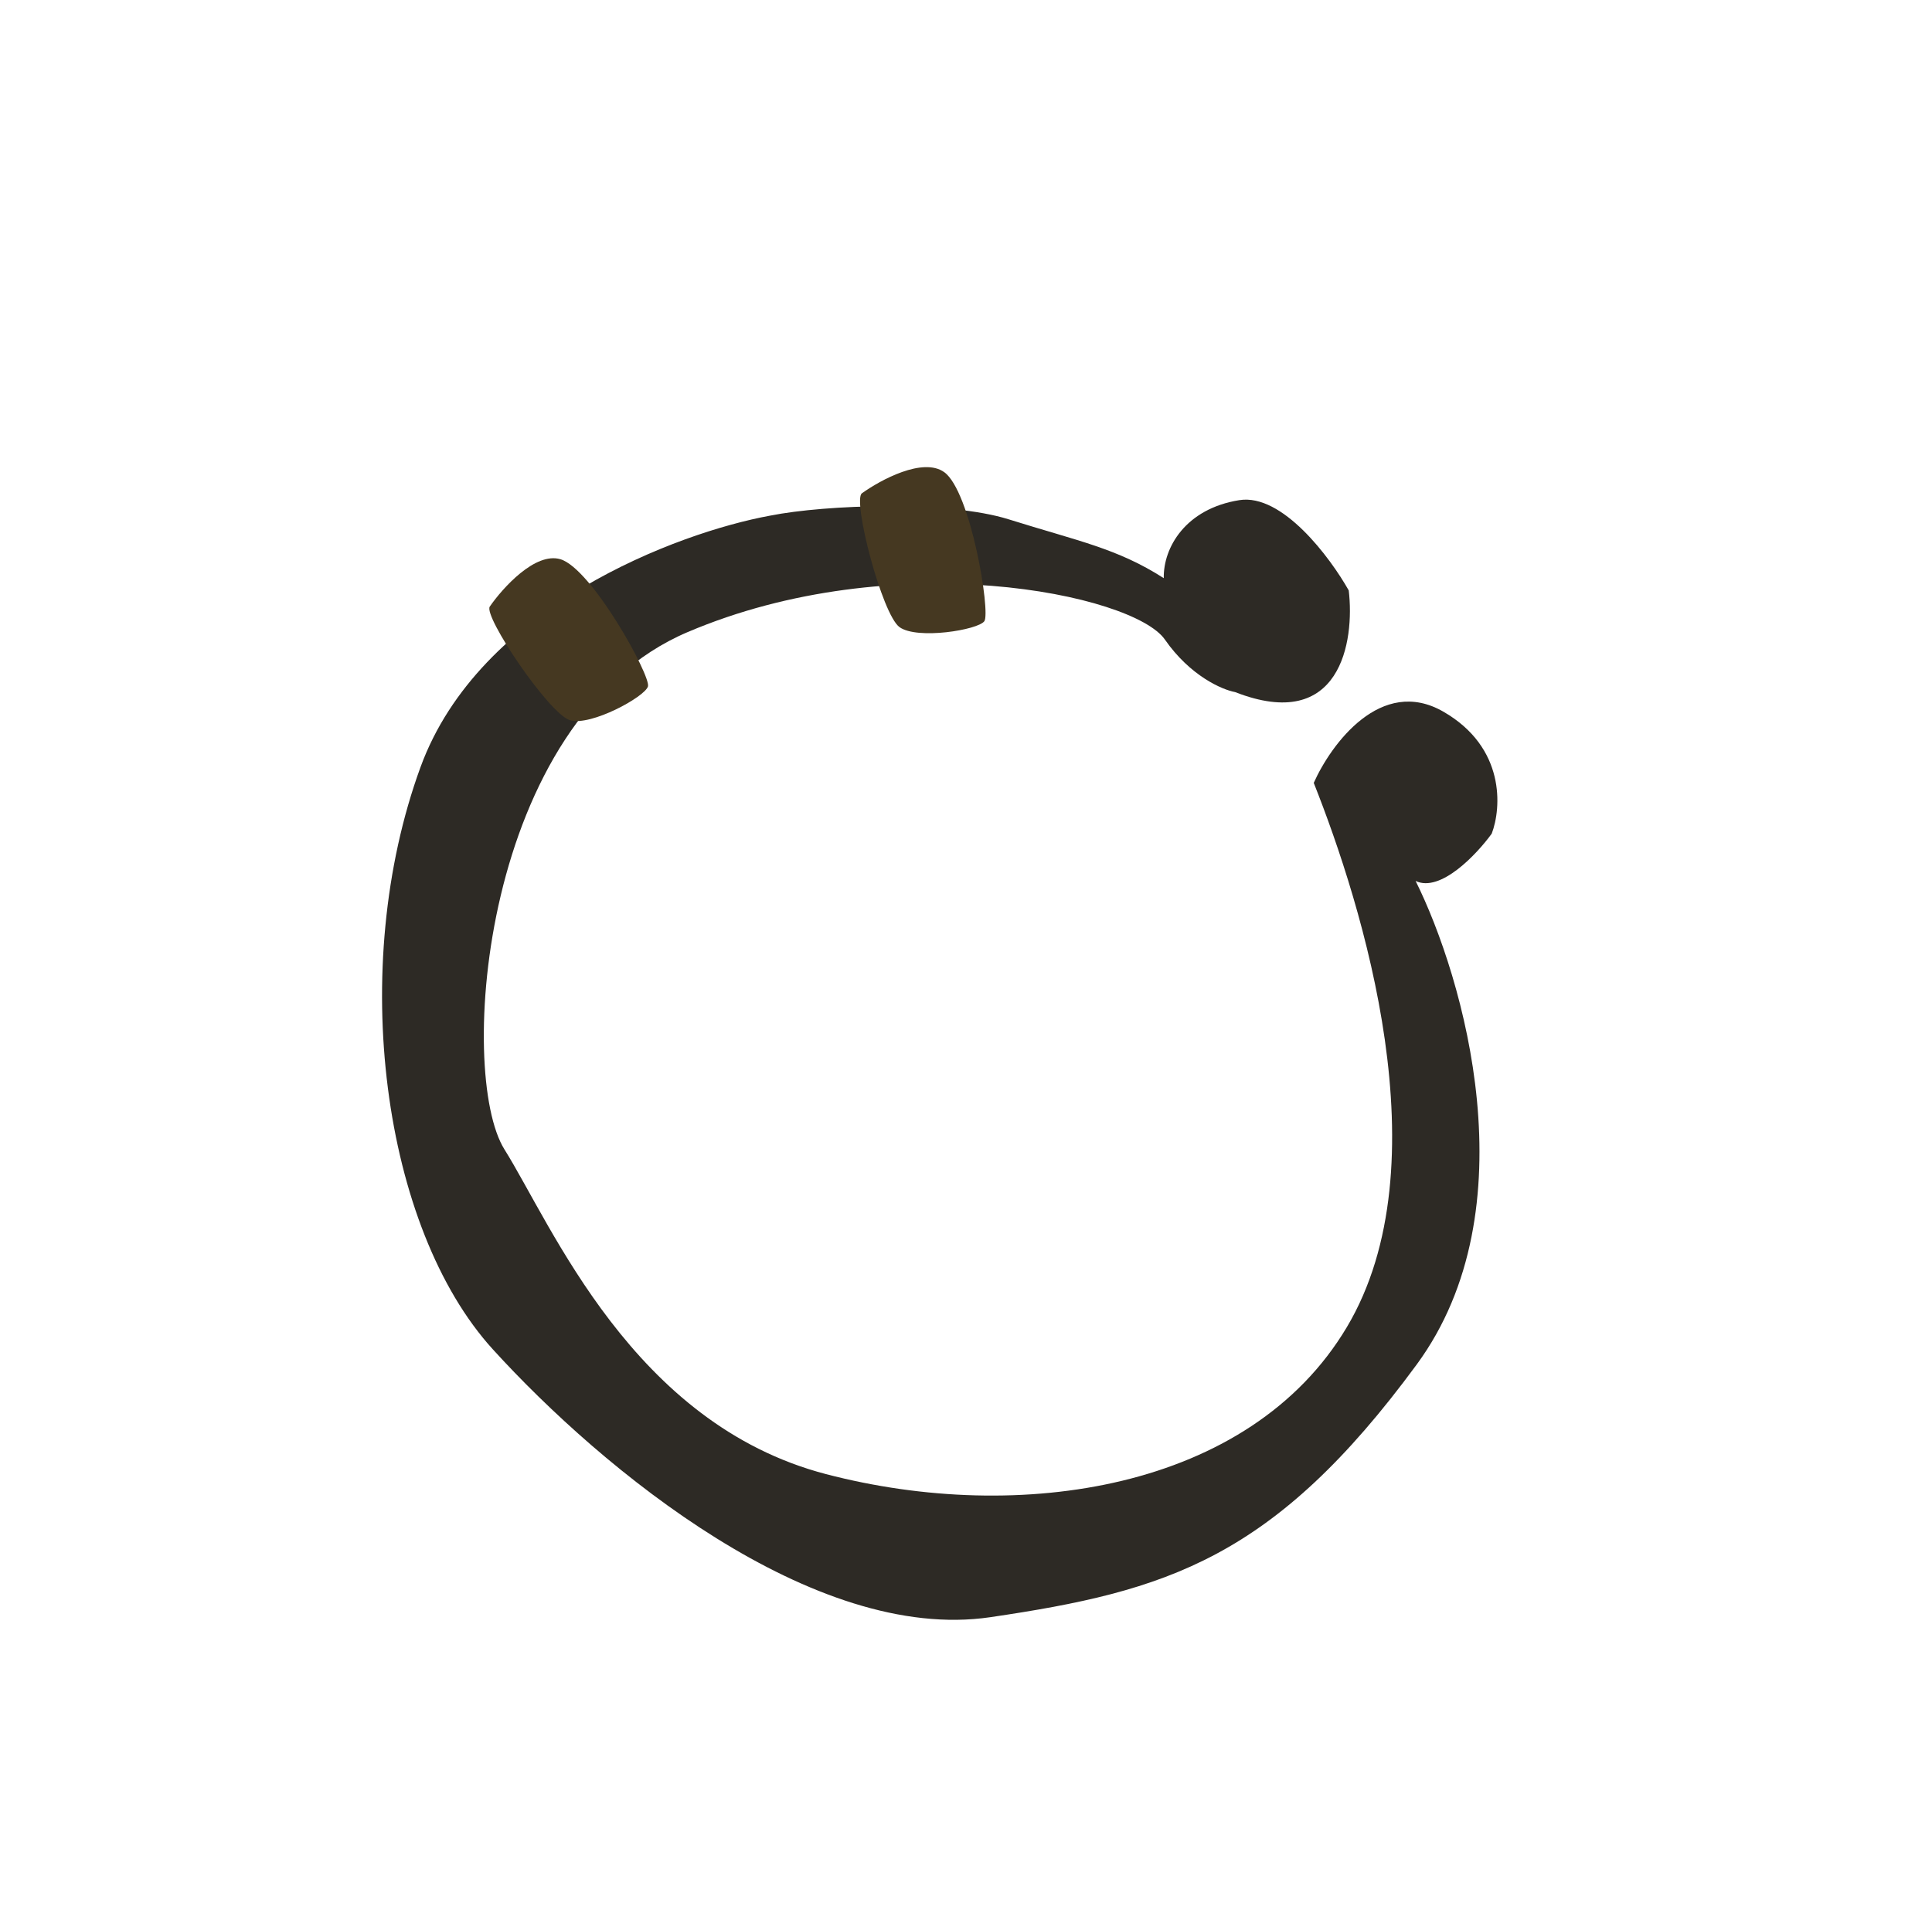 <svg width="231" height="230" viewBox="0 0 231 230" fill="none" xmlns="http://www.w3.org/2000/svg">
<g filter="url(#filter0_d_446_1716)">
<path d="M148.179 54.479C141.755 55.504 139.079 60.138 139.146 63.809C133.558 60.23 128.941 59.389 120.61 56.775C113.377 54.505 98.795 54.997 92.07 56.333C81.062 58.353 57.293 67.194 50.28 86.404C41.513 110.416 45.763 141.554 58.912 156.022C72.061 170.489 97.288 191.18 118.401 188.074C139.513 184.968 152.328 181.082 169.392 157.85C183.043 139.263 174.991 111.554 169.258 100.023C172.229 101.442 176.563 96.841 178.359 94.364C179.53 91.284 180.012 84.055 172.571 79.773C165.13 75.492 159.143 83.669 157.079 88.293C162.868 102.883 172.637 133.93 161.027 153.4C149.417 172.87 121.88 177.001 98.761 170.961C75.641 164.922 66.005 141.217 60.317 132.132C54.629 123.048 57.54 80.775 82.199 70.267C106.858 59.758 135.499 65.706 139.279 71.15C142.304 75.505 146.138 77.155 147.677 77.435C160.285 82.365 161.987 71.383 161.262 65.276C159.042 61.335 153.319 53.659 148.179 54.479Z" fill="#2D2A25"/>
<path d="M112.897 51.132C110.359 49.312 105.279 52.058 103.056 53.659C101.899 54.426 105.442 68.153 107.556 69.669C109.67 71.186 116.935 70.008 117.694 68.954C118.453 67.901 116.068 53.407 112.897 51.132Z" fill="#453821"/>
<path d="M66.992 61.54C63.992 60.668 60.125 64.948 58.566 67.198C57.732 68.306 65.662 80.074 68.161 80.802C70.661 81.529 77.112 78 77.475 76.754C77.837 75.508 70.742 62.632 66.992 61.54Z" fill="#453821"/>
</g>
<defs>
<filter id="filter0_d_446_1716" x="40.343" y="50.531" width="144.028" height="148.53" filterUnits="userSpaceOnUse" color-interpolation-filters="sRGB">
<feFlood flood-opacity="0" result="BackgroundImageFix"/>
<feColorMatrix in="SourceAlpha" type="matrix" values="0 0 0 0 0 0 0 0 0 0 0 0 0 0 0 0 0 0 127 0" result="hardAlpha"/>
<feOffset dy="5.337"/>
<feGaussianBlur stdDeviation="2.669"/>
<feComposite in2="hardAlpha" operator="out"/>
<feColorMatrix type="matrix" values="0 0 0 0 0 0 0 0 0 0 0 0 0 0 0 0 0 0 0.25 0"/>
<feBlend mode="normal" in2="BackgroundImageFix" result="effect1_dropShadow_446_1716"/>
<feBlend mode="normal" in="SourceGraphic" in2="effect1_dropShadow_446_1716" result="shape"/>
</filter>
</defs>
</svg>
